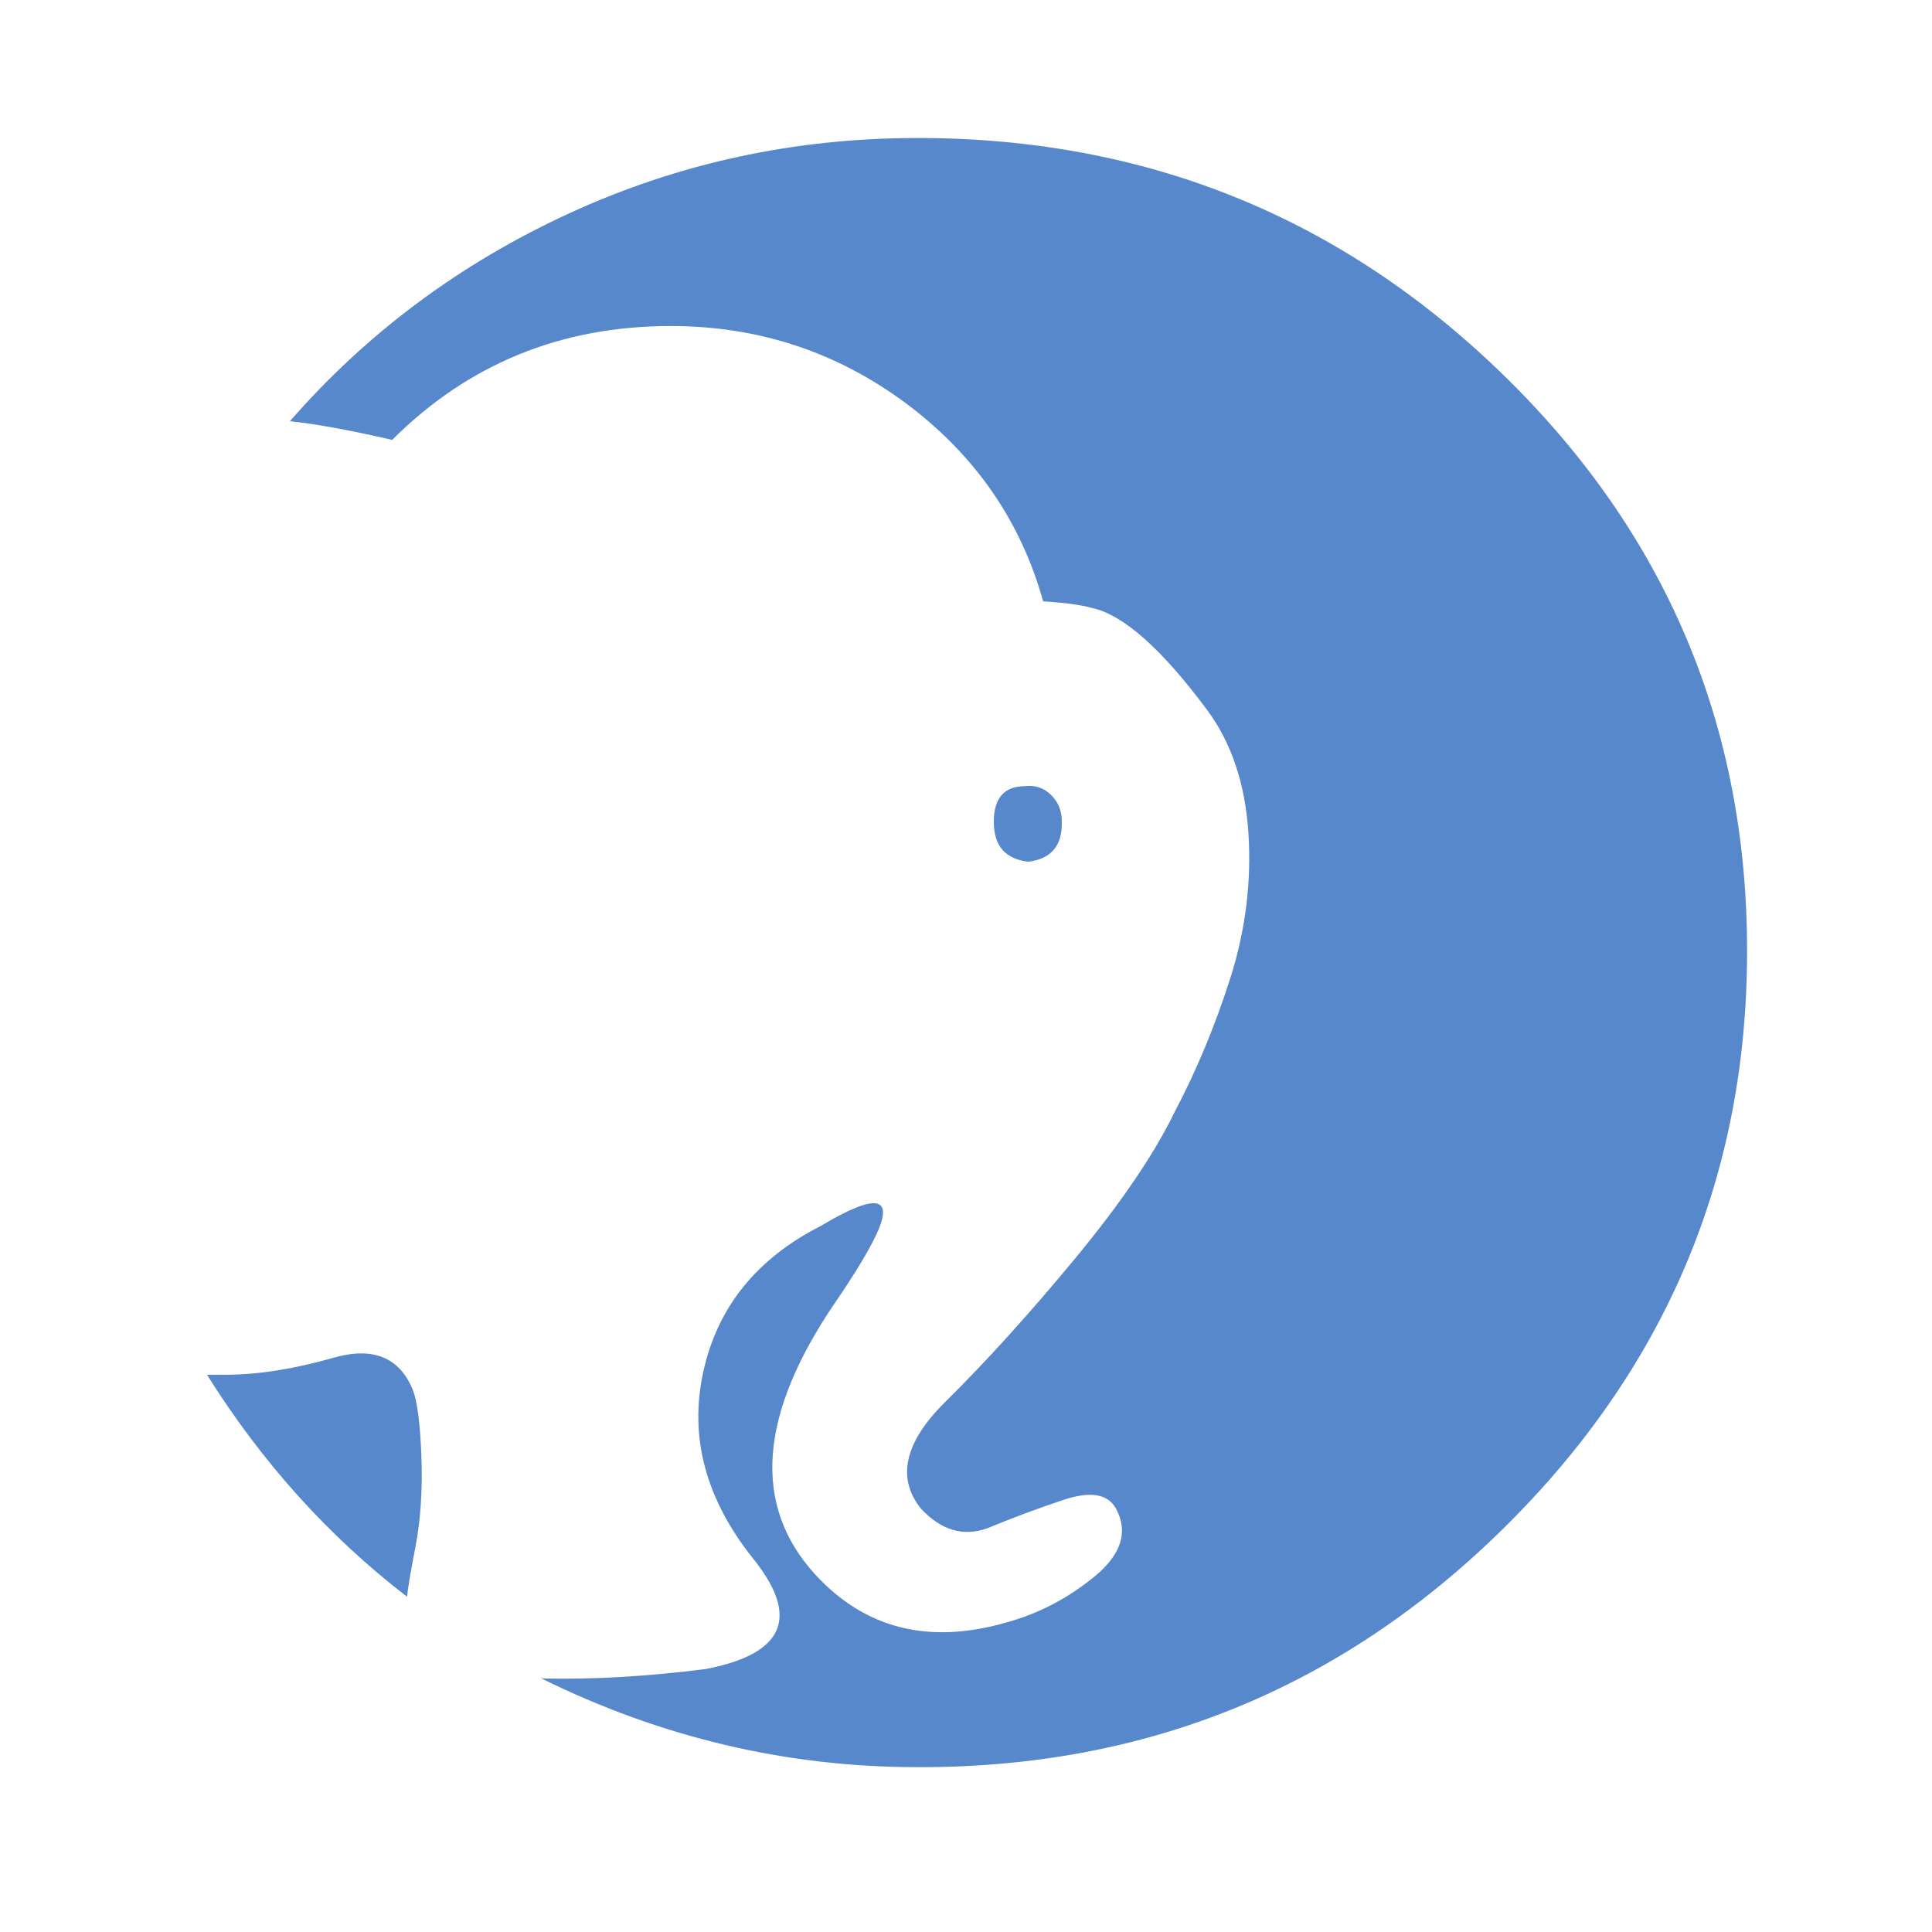 <?xml version="1.0" encoding="UTF-8" standalone="no"?>
<svg width="28px" height="28px" viewBox="0 0 28 28" version="1.1" xmlns="http://www.w3.org/2000/svg" xmlns:xlink="http://www.w3.org/1999/xlink" xmlns:sketch="http://www.bohemiancoding.com/sketch/ns">
    <!-- Generator: Sketch 3.3.3 (12072) - http://www.bohemiancoding.com/sketch -->
    <title>php</title>
    <desc>Created with Sketch.</desc>
    <defs></defs>
    <g id="Page-1" stroke="none" stroke-width="1" fill="none" fill-rule="evenodd" sketch:type="MSPage">
        <g id="php" sketch:type="MSArtboardGroup" fill="#5788CC">
            <path d="M3.264,19.924 C3.735,19.924 4.258,19.842 4.831,19.678 C5.404,19.514 5.788,19.669 5.983,20.143 C6.047,20.307 6.089,20.627 6.107,21.101 C6.125,21.576 6.098,22.01 6.024,22.403 C5.95,22.785 5.909,23.032 5.899,23.141 C4.762,22.266 3.795,21.193 3,19.924 L3.264,19.924 L3.264,19.924 Z M9.722,4.725 C8.131,4.725 6.785,5.275 5.684,6.375 C5.056,6.231 4.561,6.141 4.201,6.105 C5.319,4.823 6.669,3.819 8.251,3.091 C9.833,2.364 11.515,2 13.301,2 C16.612,2 19.444,3.147 21.794,5.44 C24.145,7.733 25.32,10.514 25.32,13.781 C25.32,17.04 24.144,19.829 21.793,22.147 C19.442,24.466 16.61,25.621 13.299,25.611 C11.403,25.611 9.585,25.183 7.846,24.325 C8.587,24.343 9.382,24.297 10.233,24.188 C11.37,23.968 11.597,23.435 10.913,22.586 C10.228,21.728 9.987,20.828 10.191,19.888 C10.395,18.948 10.963,18.241 11.898,17.766 C12.692,17.291 12.961,17.332 12.702,17.889 C12.591,18.127 12.392,18.456 12.106,18.875 C10.995,20.5 10.898,21.814 11.814,22.818 C12.536,23.604 13.456,23.836 14.575,23.517 C15.047,23.389 15.477,23.165 15.865,22.846 C16.253,22.526 16.356,22.198 16.172,21.86 C16.053,21.65 15.801,21.609 15.416,21.736 C15.032,21.864 14.664,22.002 14.314,22.147 C13.962,22.275 13.638,22.179 13.343,21.86 C12.991,21.413 13.111,20.897 13.704,20.313 C14.295,19.729 14.923,19.035 15.588,18.231 C16.251,17.428 16.732,16.72 17.027,16.109 C17.34,15.516 17.608,14.872 17.83,14.178 C18.051,13.484 18.139,12.782 18.093,12.07 C18.046,11.357 17.847,10.765 17.495,10.29 C16.837,9.404 16.281,8.911 15.827,8.811 C15.66,8.765 15.423,8.734 15.118,8.715 C14.794,7.552 14.133,6.596 13.134,5.848 C12.126,5.099 10.988,4.725 9.722,4.725 L9.722,4.725 Z M14.403,11.911 C14.403,11.566 14.555,11.393 14.861,11.393 C15.005,11.376 15.132,11.42 15.239,11.527 C15.347,11.636 15.396,11.773 15.388,11.941 C15.388,12.267 15.225,12.449 14.902,12.489 C14.569,12.449 14.403,12.257 14.403,11.911 L14.403,11.911 Z" sketch:type="MSShapeGroup"></path>
        </g>
    </g>
</svg>